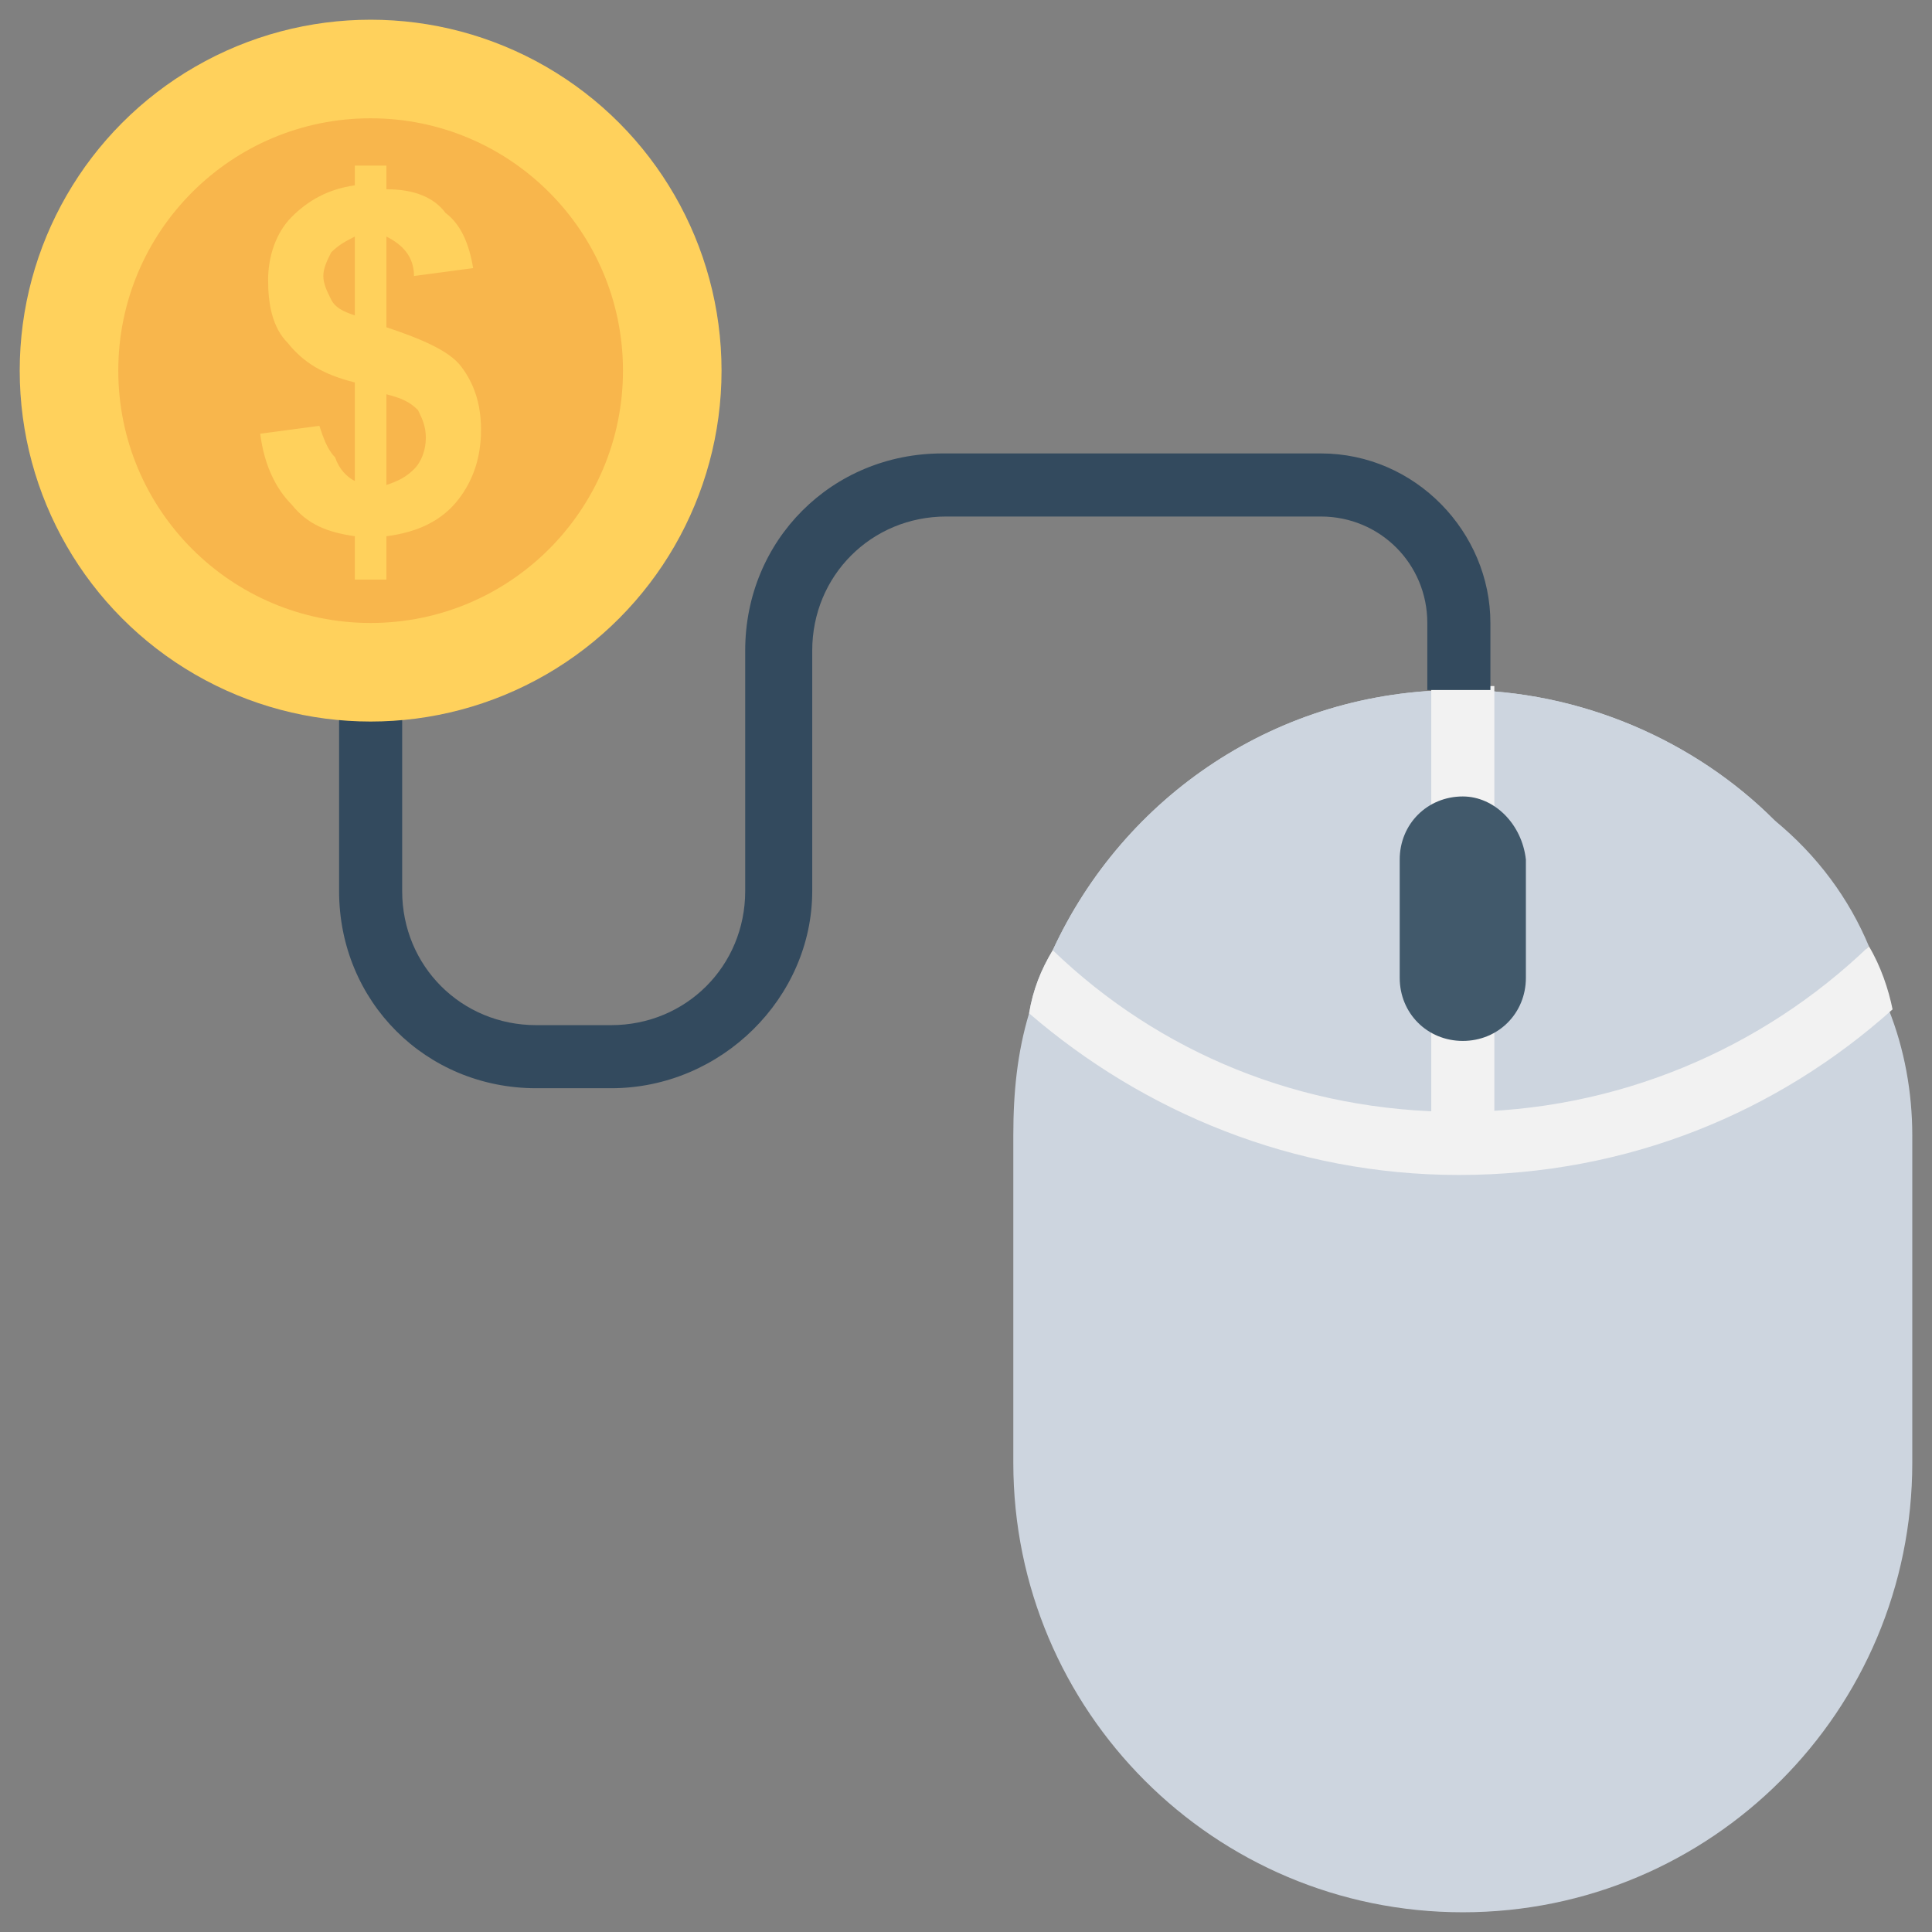 <?xml version="1.0" encoding="utf-8"?>
<!-- Generator: Adobe Illustrator 20.1.0, SVG Export Plug-In . SVG Version: 6.00 Build 0)  -->
<!DOCTYPE svg PUBLIC "-//W3C//DTD SVG 1.1//EN" "http://www.w3.org/Graphics/SVG/1.1/DTD/svg11.dtd">
<svg version="1.1" id="Layer_1" xmlns="http://www.w3.org/2000/svg" xmlns:xlink="http://www.w3.org/1999/xlink" x="0px" y="0px"
	 viewBox="0 0 49 49" enable-background="new 0 0 49 49" xml:space="preserve">
<rect x="0" y="0" width="49" height="49" fill="#808080" stroke="none"/>
<g>
	<path fill="#CDD5DF" d="M48.5,28.8v8.3c0,6.3-5.1,11.4-11.4,11.4c-6.3,0-11.4-5.1-11.4-11.4v-8.3c0-1.1,0.1-2.1,0.4-3.1
		c0.1-0.6,0.3-1.1,0.6-1.6c1.8-3.9,5.7-6.6,10.3-6.6c3.1,0,6,1.3,8,3.3c0.9,0.9,1.7,2,2.3,3.2c0.2,0.5,0.5,1,0.6,1.6
		C48.3,26.6,48.5,27.7,48.5,28.8z"/>
	<path fill="#CDD5DF" d="M47.4,24c-2.7,2.6-6.3,4.2-10.4,4.2c-4,0-7.6-1.6-10.3-4.1c1.8-3.9,5.7-6.6,10.3-6.6c3.1,0,6,1.3,8,3.3
		C46.1,21.7,46.9,22.8,47.4,24z"/>
	<rect x="36.3" y="17.4" fill="#F2F2F2" width="1.6" height="11.6"/>
	<path fill="#F2F2F2" d="M48,25.6c-2.9,2.6-6.7,4.2-11,4.2c-4.2,0-8-1.6-10.9-4.1c0.1-0.6,0.3-1.1,0.6-1.6c2.7,2.6,6.3,4.1,10.3,4.1
		c4,0,7.7-1.6,10.4-4.2C47.7,24.5,47.9,25.1,48,25.6z"/>
	<path fill="#41596B" d="M37.1,20.2c-0.9,0-1.6,0.7-1.6,1.6v3c0,0.9,0.7,1.6,1.6,1.6c0.9,0,1.6-0.7,1.6-1.6v-3
		C38.6,20.9,37.9,20.2,37.1,20.2z"/>
	<path fill="#334A5E" d="M15.5,27.6h-1.9c-2.8,0-5-2.2-5-5V18h1.6v4.6c0,1.9,1.5,3.4,3.4,3.4h1.9c1.9,0,3.4-1.5,3.4-3.4v-6.1
		c0-2.8,2.2-5,5-5h9.6c2.4,0,4.3,2,4.3,4.3v1.7h-1.6v-1.7c0-1.5-1.2-2.7-2.7-2.7H24c-1.9,0-3.4,1.5-3.4,3.4v6.1
		C20.6,25.3,18.3,27.6,15.5,27.6z"/>
	<circle fill="#FFD15C" cx="9.4" cy="9.4" r="8.9"/>
	<circle fill="#F8B64C" cx="9.4" cy="9.4" r="6.4"/>
	<path fill="#FFD15C" d="M9,12.2V9.7c-0.8-0.2-1.3-0.5-1.7-1c-0.4-0.4-0.5-1-0.5-1.6c0-0.6,0.2-1.2,0.6-1.6C7.8,5.1,8.3,4.8,9,4.7
		V4.2h0.8v0.6C10.5,4.8,11,5,11.3,5.4c0.4,0.3,0.6,0.8,0.7,1.4L10.5,7C10.5,6.5,10.2,6.2,9.8,6v2.3c0.9,0.3,1.6,0.6,1.9,1
		s0.5,0.9,0.5,1.6c0,0.7-0.2,1.3-0.6,1.8c-0.4,0.5-1,0.8-1.8,0.9v1.1H9v-1.1c-0.7-0.1-1.2-0.3-1.6-0.8c-0.4-0.4-0.7-1-0.8-1.8
		l1.5-0.2c0.1,0.3,0.2,0.6,0.4,0.8C8.6,11.9,8.8,12.1,9,12.2z M9,6C8.8,6.1,8.6,6.2,8.4,6.4C8.3,6.6,8.2,6.8,8.2,7
		c0,0.2,0.1,0.4,0.2,0.6S8.7,7.9,9,8V6z M9.8,12.3c0.3-0.1,0.5-0.2,0.7-0.4c0.2-0.2,0.3-0.5,0.3-0.8c0-0.3-0.1-0.5-0.2-0.7
		c-0.2-0.2-0.4-0.3-0.8-0.4V12.3z"/>
</g>
</svg>
